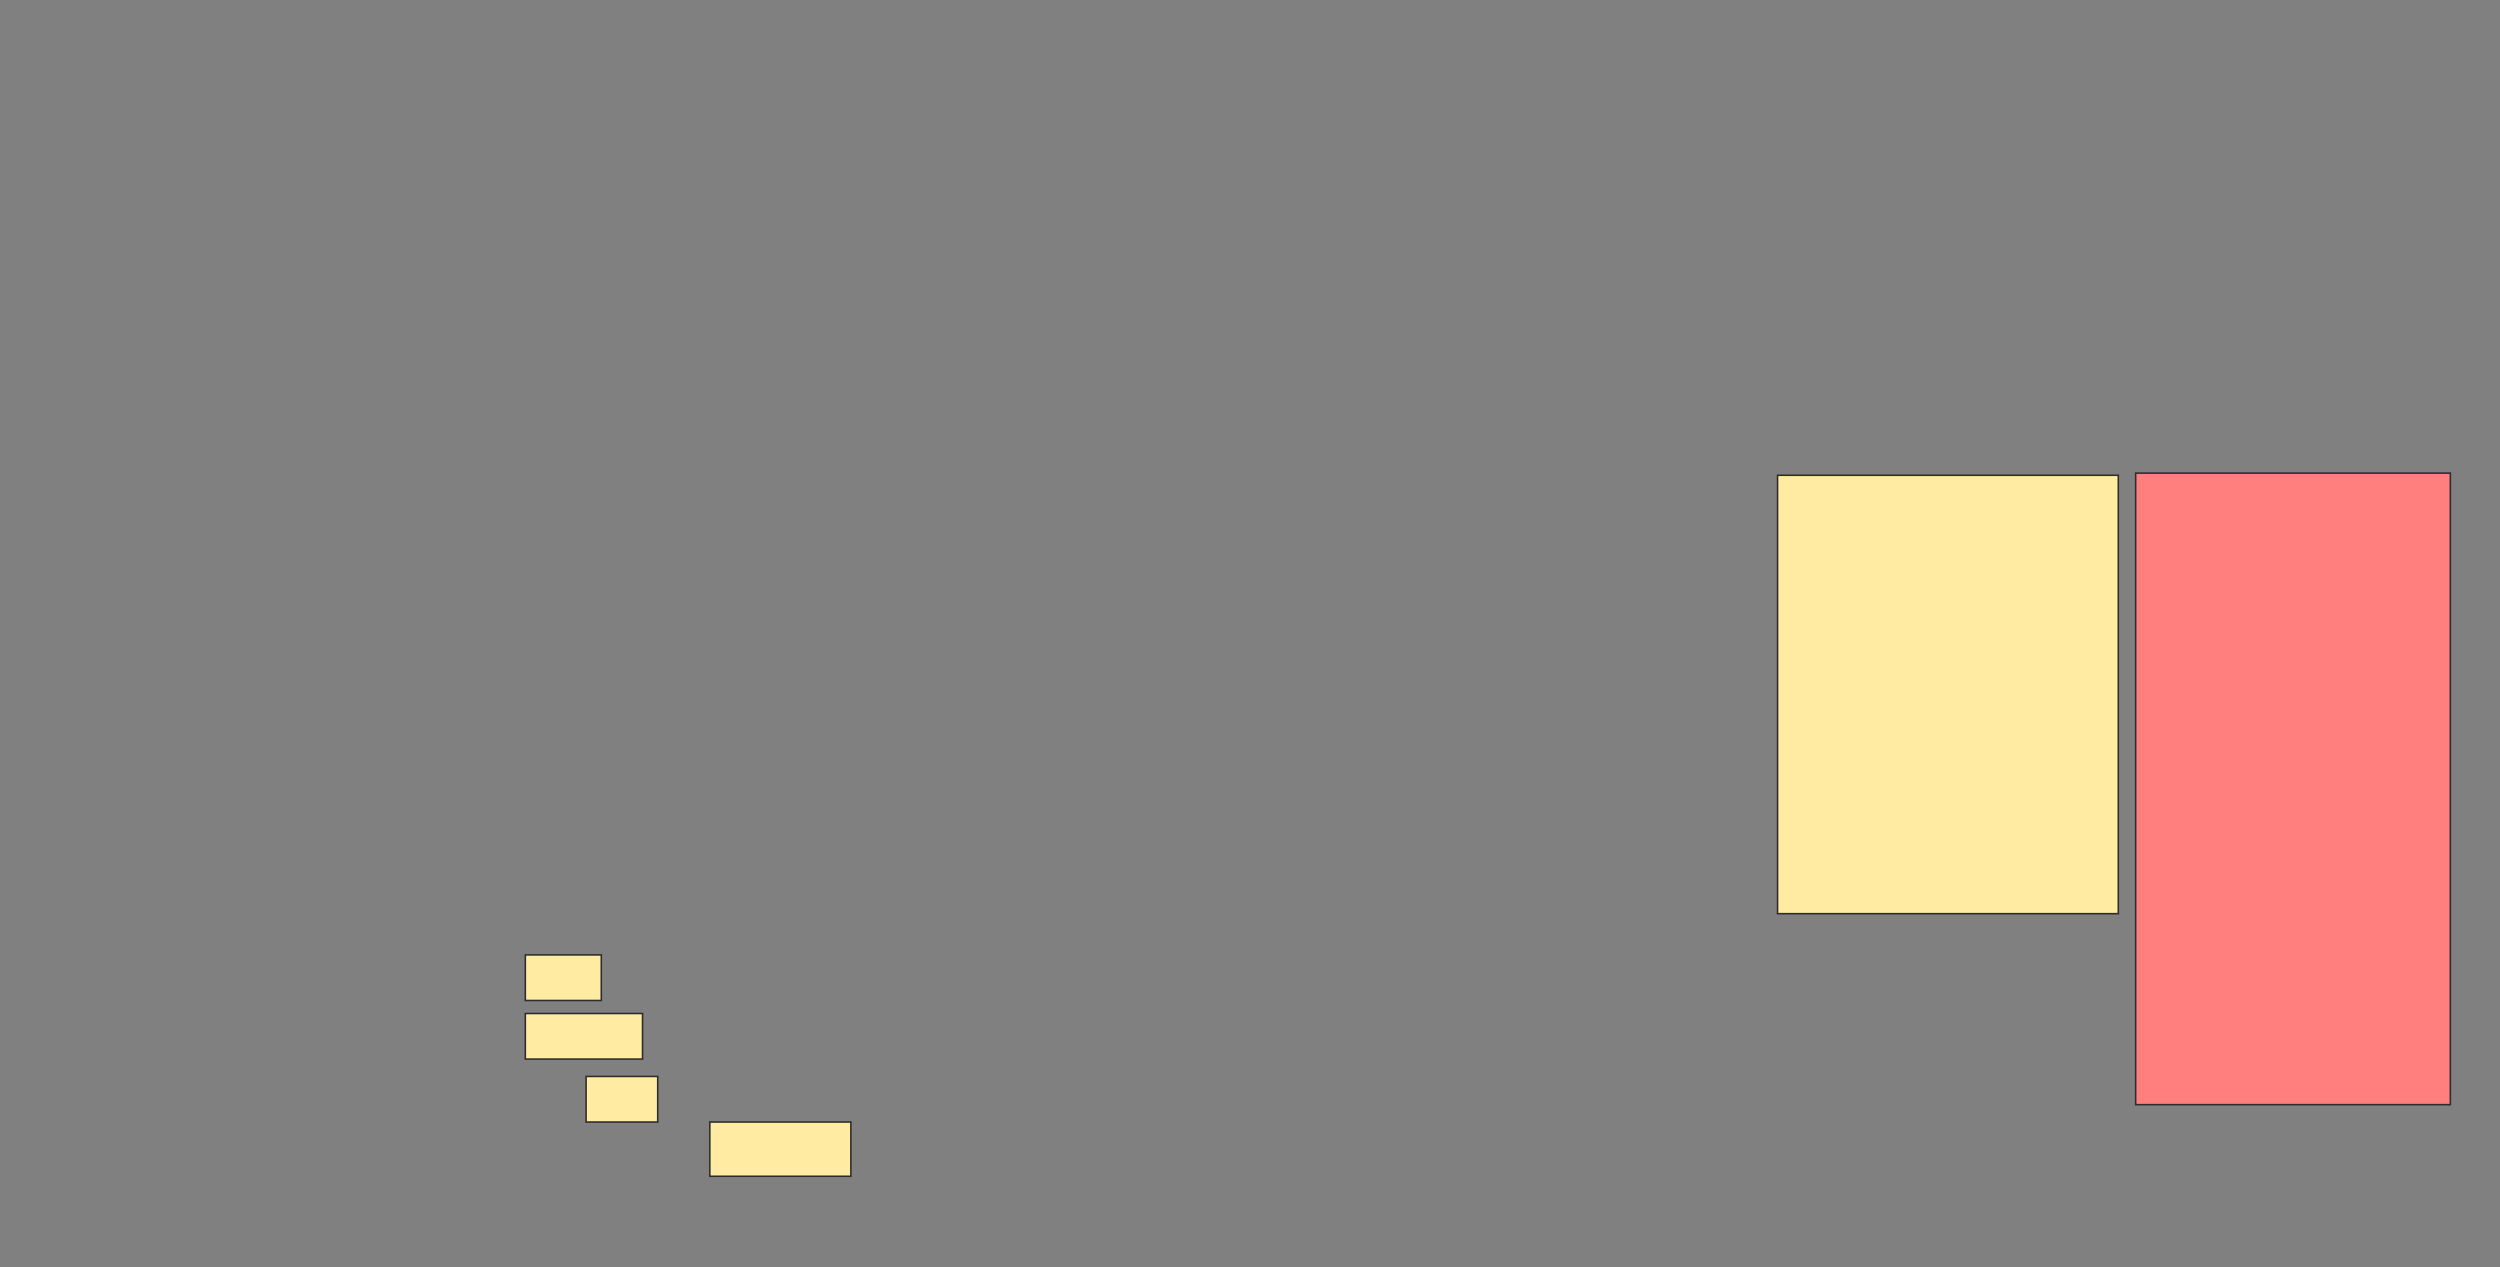 <svg xmlns="http://www.w3.org/2000/svg" width="1578" height="800">
 <rect width="100%" height="100%" fill="#808080" stroke="none"/>
 <!-- Created with Image Occlusion Enhanced -->
 <g>
  <title>Labels</title>
 </g>
 <g>
  <title>Masks</title>
  
  <rect stroke="#2D2D2D" id="3ebc7de0780b4ba8b32f9f71e75a610a-ao-1" height="276.712" width="215.069" y="300" x="1122" fill="#FFEBA2"/>
  <rect id="3ebc7de0780b4ba8b32f9f71e75a610a-ao-2" height="398.63" width="198.63" y="298.63" x="1348.028" stroke="#2D2D2D" fill="#FF7E7E" class="qshape"/>
  <g id="3ebc7de0780b4ba8b32f9f71e75a610a-ao-3">
   <rect height="28.767" width="47.945" y="602.74" x="331.589" stroke-linecap="null" stroke-linejoin="null" stroke-dasharray="null" stroke="#2D2D2D" fill="#FFEBA2"/>
   <rect height="28.767" width="73.973" y="639.726" x="331.589" stroke-linecap="null" stroke-linejoin="null" stroke-dasharray="null" stroke="#2D2D2D" fill="#FFEBA2"/>
   <rect height="28.767" width="45.205" y="679.452" x="369.945" stroke-linecap="null" stroke-linejoin="null" stroke-dasharray="null" stroke="#2D2D2D" fill="#FFEBA2"/>
   <rect height="34.247" width="89.041" y="708.219" x="448.027" stroke-linecap="null" stroke-linejoin="null" stroke-dasharray="null" stroke="#2D2D2D" fill="#FFEBA2"/>
  </g>
 </g>
</svg>